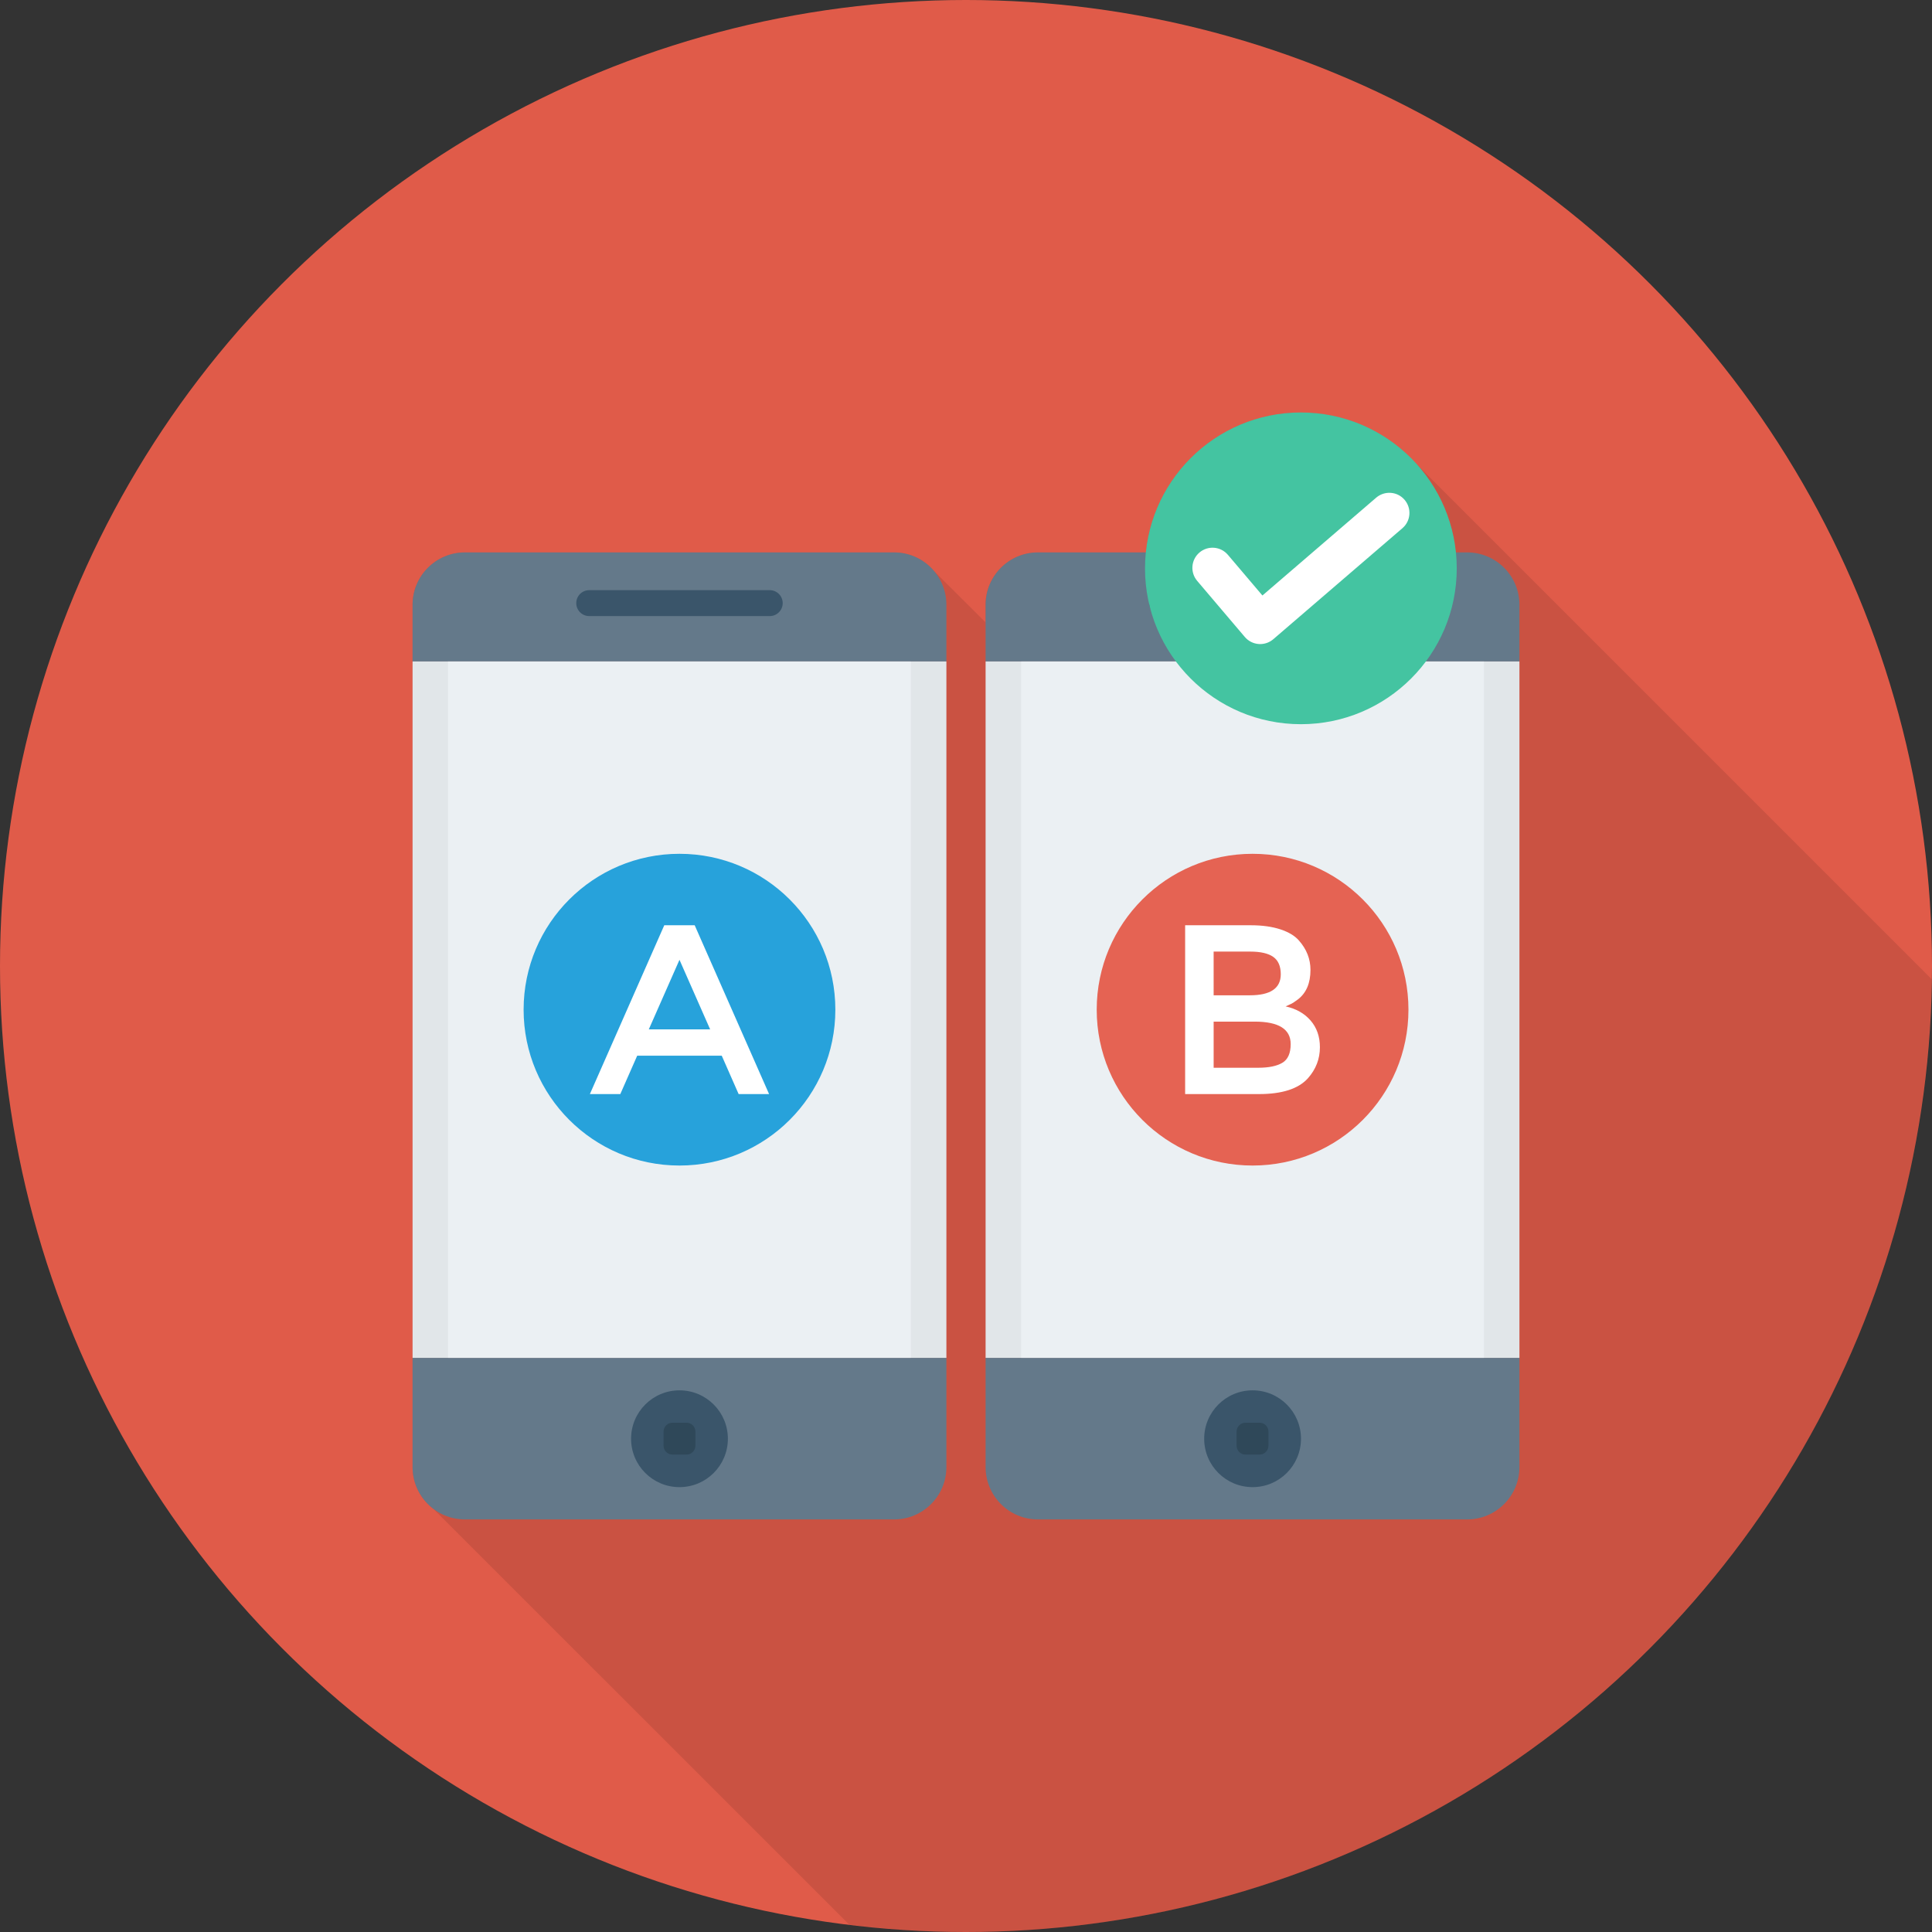 <?xml version="1.0" encoding="iso-8859-1"?>
<!-- Generator: Adobe Illustrator 19.0.0, SVG Export Plug-In . SVG Version: 6.00 Build 0)  -->
<svg xmlns="http://www.w3.org/2000/svg" xmlns:xlink="http://www.w3.org/1999/xlink" version="1.1" id="Capa_1" x="0px" y="0px" viewBox="0 0 384 384" style="enable-background:new 0 0 384 384;" xml:space="preserve">
<rect x="0" y="0" width="384" height="384" fill="#333333" stroke="none"/>
<circle style="fill:#E05B49;" cx="192" cy="192" r="192"/>
<path style="opacity:0.1;enable-background:new    ;" d="M279.16,89.852l-0.04-0.04c-5.48-4.84-12.68-7.801-20.56-7.801  c-16.04,0-29.2,12.16-30.8,27.801h-21.44c-5.76,0-10.44,4.64-10.44,10.399v3.48l-10.16-10.12l-0.84-0.88  c-1.88-1.8-4.4-2.88-7.2-2.88H92.4c-5.72,0-10.4,4.64-10.4,10.399v171.36c0,3.4,1.6,6.4,4.12,8.32l82.689,82.665  C176.417,383.474,184.145,384,192,384c105.158,0,190.522-84.552,191.934-189.374L281.56,92.251L279.16,89.852z"/>
<g>
	<path style="fill:#64798A;" d="M82,291.59c0,5.749,4.66,10.41,10.41,10.41h85.284c5.749,0,10.41-4.661,10.41-10.41v-21.704H82   V291.59z"/>
	<path style="fill:#64798A;" d="M188.104,120.201c0-5.749-4.661-10.409-10.41-10.409H92.41c-5.749,0-10.41,4.66-10.41,10.409v11.271   h106.104V120.201z"/>
</g>
<rect x="82" y="131.472" style="fill:#E1E6E9;" width="106.104" height="138.412"/>
<rect x="89.04" y="131.472" style="fill:#EBF0F3;" width="91.988" height="138.412"/>
<g>
	<path style="fill:#3A556A;" d="M152.991,117.298h-35.878c-1.423,0-2.577,1.154-2.577,2.577c0,1.423,1.154,2.577,2.577,2.577h35.878   c1.424,0,2.577-1.154,2.577-2.577C155.568,118.452,154.414,117.298,152.991,117.298z"/>
	<circle style="fill:#3A556A;" cx="135.052" cy="285.96" r="9.62"/>
</g>
<path style="fill:#2F4859;" d="M136.444,282.776h-2.786c-0.979,0-1.773,0.794-1.773,1.774v2.787c0,0.979,0.794,1.773,1.773,1.773  h2.788c0.979,0,1.773-0.794,1.773-1.773v-2.787C138.218,283.57,137.424,282.776,136.444,282.776z"/>
<g>
	<path style="fill:#64798A;" d="M195.896,291.59c0,5.749,4.66,10.41,10.409,10.41h85.284c5.749,0,10.41-4.661,10.41-10.41v-21.704   H195.896V291.59z"/>
	<path style="fill:#64798A;" d="M302,120.201c0-5.749-4.661-10.409-10.41-10.409h-85.284c-5.749,0-10.409,4.66-10.409,10.409v11.271   H302V120.201z"/>
</g>
<rect x="195.896" y="131.472" style="fill:#E1E6E9;" width="106.104" height="138.412"/>
<rect x="202.956" y="131.472" style="fill:#EBF0F3;" width="91.988" height="138.412"/>
<g>
	<path style="fill:#3A556A;" d="M266.887,117.298h-35.878c-1.423,0-2.577,1.154-2.577,2.577c0,1.423,1.154,2.577,2.577,2.577h35.878   c1.424,0,2.577-1.154,2.577-2.577C269.464,118.452,268.311,117.298,266.887,117.298z"/>
	<circle style="fill:#3A556A;" cx="248.96" cy="285.96" r="9.62"/>
</g>
<path style="fill:#2F4859;" d="M250.341,282.776h-2.786c-0.979,0-1.773,0.794-1.773,1.774v2.787c0,0.979,0.794,1.773,1.773,1.773  h2.788c0.979,0,1.773-0.794,1.773-1.773v-2.787C252.115,283.57,251.32,282.776,250.341,282.776z"/>
<circle style="fill:#27A2DB;" cx="135.052" cy="200.68" r="30.98"/>
<circle style="fill:#E56353;" cx="248.96" cy="200.68" r="30.98"/>
<g>
	<path style="fill:#FFFFFF;" d="M126.65,209.823l-3.36,7.633h-6.047l14.785-33.553h6.047l14.785,33.553h-6.051l-3.359-7.633H126.65z    M141.146,204.592l-6.094-13.824l-6.098,13.824H141.146z"/>
	<path style="fill:#FFFFFF;" d="M250.243,217.456h-14.688v-33.553h13.055c2.273,0,4.234,0.274,5.883,0.816   c1.644,0.545,2.871,1.281,3.672,2.209c1.535,1.726,2.301,3.68,2.301,5.855c0,2.625-0.832,4.576-2.496,5.856   c-0.606,0.449-1.024,0.728-1.246,0.84c-0.223,0.113-0.625,0.297-1.199,0.552c2.078,0.449,3.734,1.385,4.969,2.809   c1.23,1.424,1.848,3.191,1.848,5.303c0,2.336-0.801,4.4-2.402,6.193C258.052,216.416,254.817,217.456,250.243,217.456z    M241.22,197.823h7.199c4.098,0,6.144-1.391,6.144-4.176c0-1.6-0.496-2.752-1.488-3.455c-0.992-0.703-2.528-1.057-4.61-1.057   h-7.246V197.823z M241.22,212.223h8.879c2.082,0,3.672-0.328,4.778-0.984c1.102-0.654,1.656-1.894,1.656-3.719   c0-2.976-2.386-4.465-7.152-4.465h-8.16V212.223z"/>
</g>
<circle style="fill:#44C4A1;" cx="258.56" cy="112.96" r="30.98"/>
<path style="fill:#FFFFFF;" d="M250.469,128.015c-0.105,0-0.207-0.004-0.312-0.012c-1.062-0.084-2.047-0.588-2.738-1.398  l-9.472-11.154c-1.43-1.684-1.223-4.209,0.461-5.639c1.688-1.426,4.207-1.226,5.641,0.459l6.867,8.088l22.613-19.446  c1.684-1.432,4.203-1.252,5.64,0.426c1.442,1.676,1.25,4.201-0.422,5.64l-25.668,22.068  C252.348,127.673,251.422,128.015,250.469,128.015z"/>
<g>
</g>
<g>
</g>
<g>
</g>
<g>
</g>
<g>
</g>
<g>
</g>
<g>
</g>
<g>
</g>
<g>
</g>
<g>
</g>
<g>
</g>
<g>
</g>
<g>
</g>
<g>
</g>
<g>
</g>
</svg>
